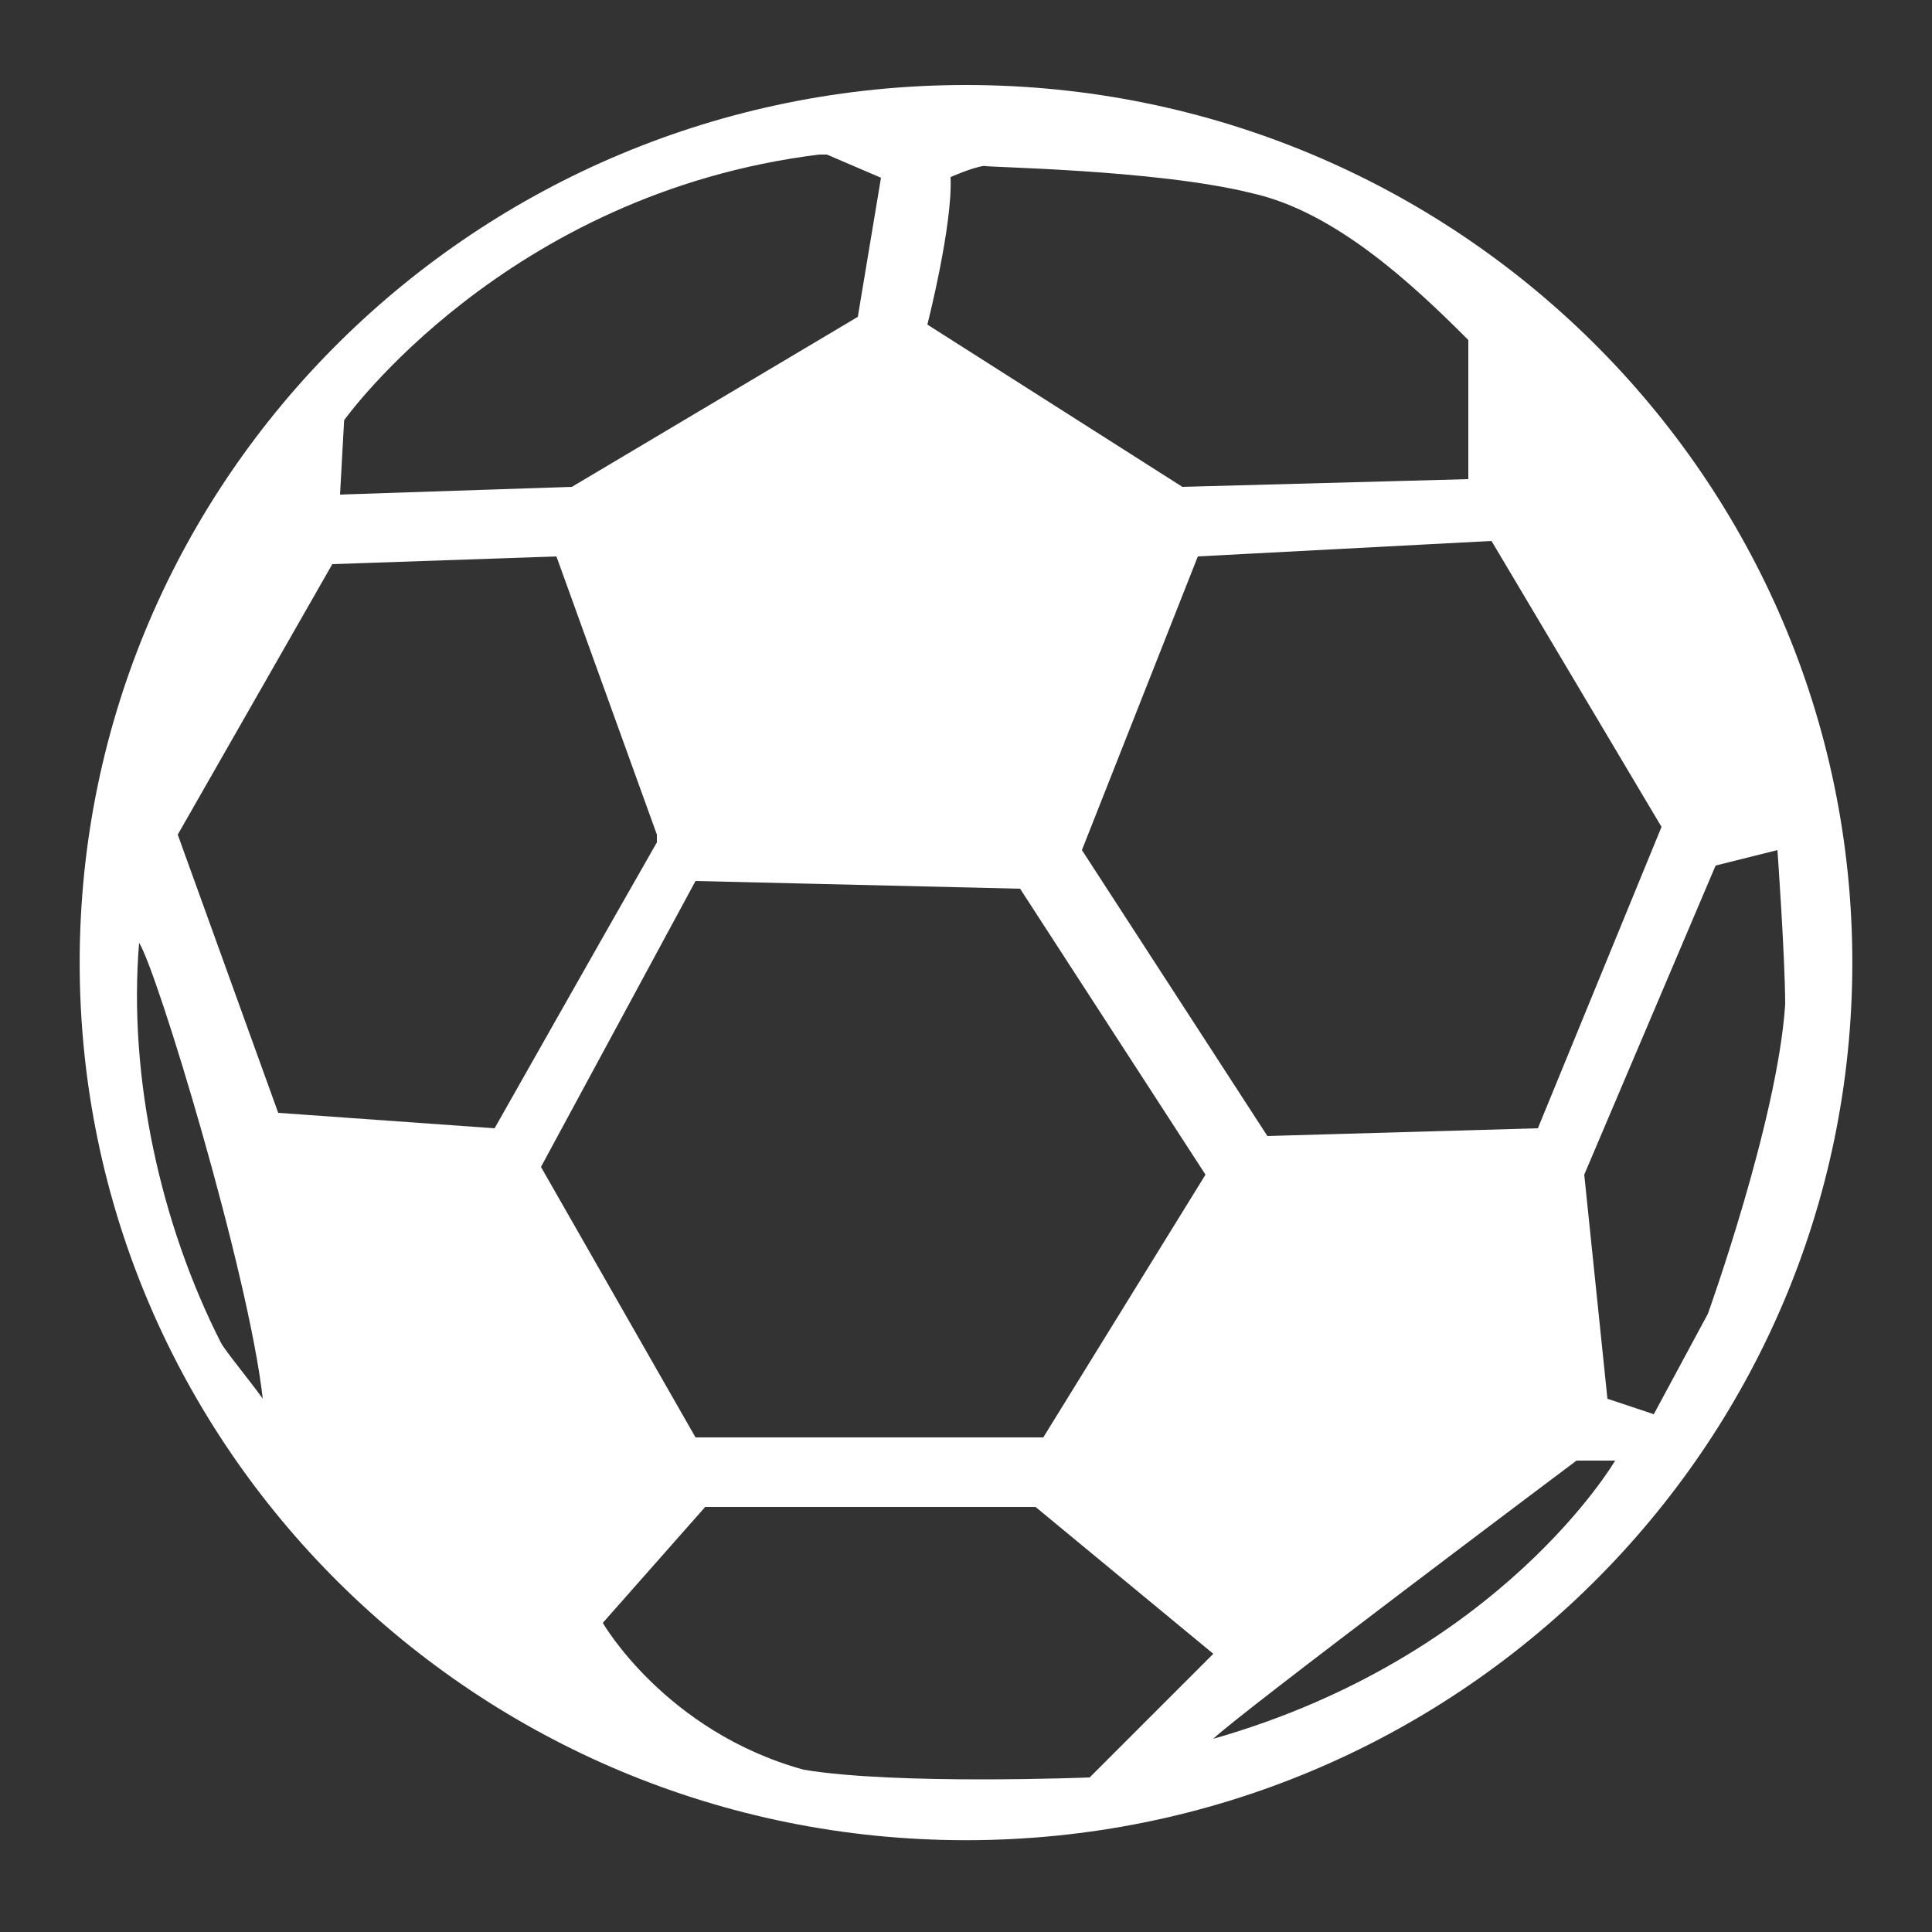 <svg xmlns="http://www.w3.org/2000/svg" width="25" height="25"><rect width="100%" height="100%" fill="#333333" stroke="none"/><path fill="#468100" d="M7.06-15.003z"/><path fill="#fff" d="M12.5 1.1c-6.333 0-11.469 5.085-11.469 11.356s5.135 11.356 11.469 11.356c6.335 0 11.469-5.085 11.469-11.356s-5.134-11.356-11.469-11.356zm9 9.6l-1.6 3.9-3.5.1-2.4-3.7 1.5-3.8 3.8-.2 2.2 3.7zm-9.2-8.408s.282-.127.438-.146c-.046.02 2.212.042 3.462.354 1.062.236 2.057 1.153 2.8 1.9v1.8l-3.7.1-3.3-2.1s.33-1.291.3-1.908zm-7.847 3.146s2.089-2.938 6.147-3.438h.1l.7.3-.3 1.8-3.7 2.2-3 .1.053-.962zm-1.594 11.937c-.781-1.535-1.202-3.438-1.059-5.175.233.36 1.418 4.268 1.6 5.899-.172-.24-.495-.631-.541-.724zm.741-2.975l-1.3-3.6 2-3.5 2.9-.1 1.3 3.6v.1c-.704 1.231-2.1 3.7-2.1 3.7l-2.8-.2zm5.4-3l4.2.1 2.399 3.7-2.099 3.4h-4.5l-2-3.5 2-3.7zm1.4 11.5c-1.791-.494-2.6-1.9-2.6-1.9l1.325-1.5h4.275l2.3 1.9-1.6 1.6s-2.5.1-3.7-.1zm5.3-.4c.3-.3 4.7-3.6 4.7-3.6h.5s-1.478 2.538-5.2 3.6zm5.7-4.2l-.6-.2-.3-2.9 1.7-4 .8-.2s.1 1.4.1 2c-.1 1.5-1 4-1 4l-.7 1.3z"/></svg>